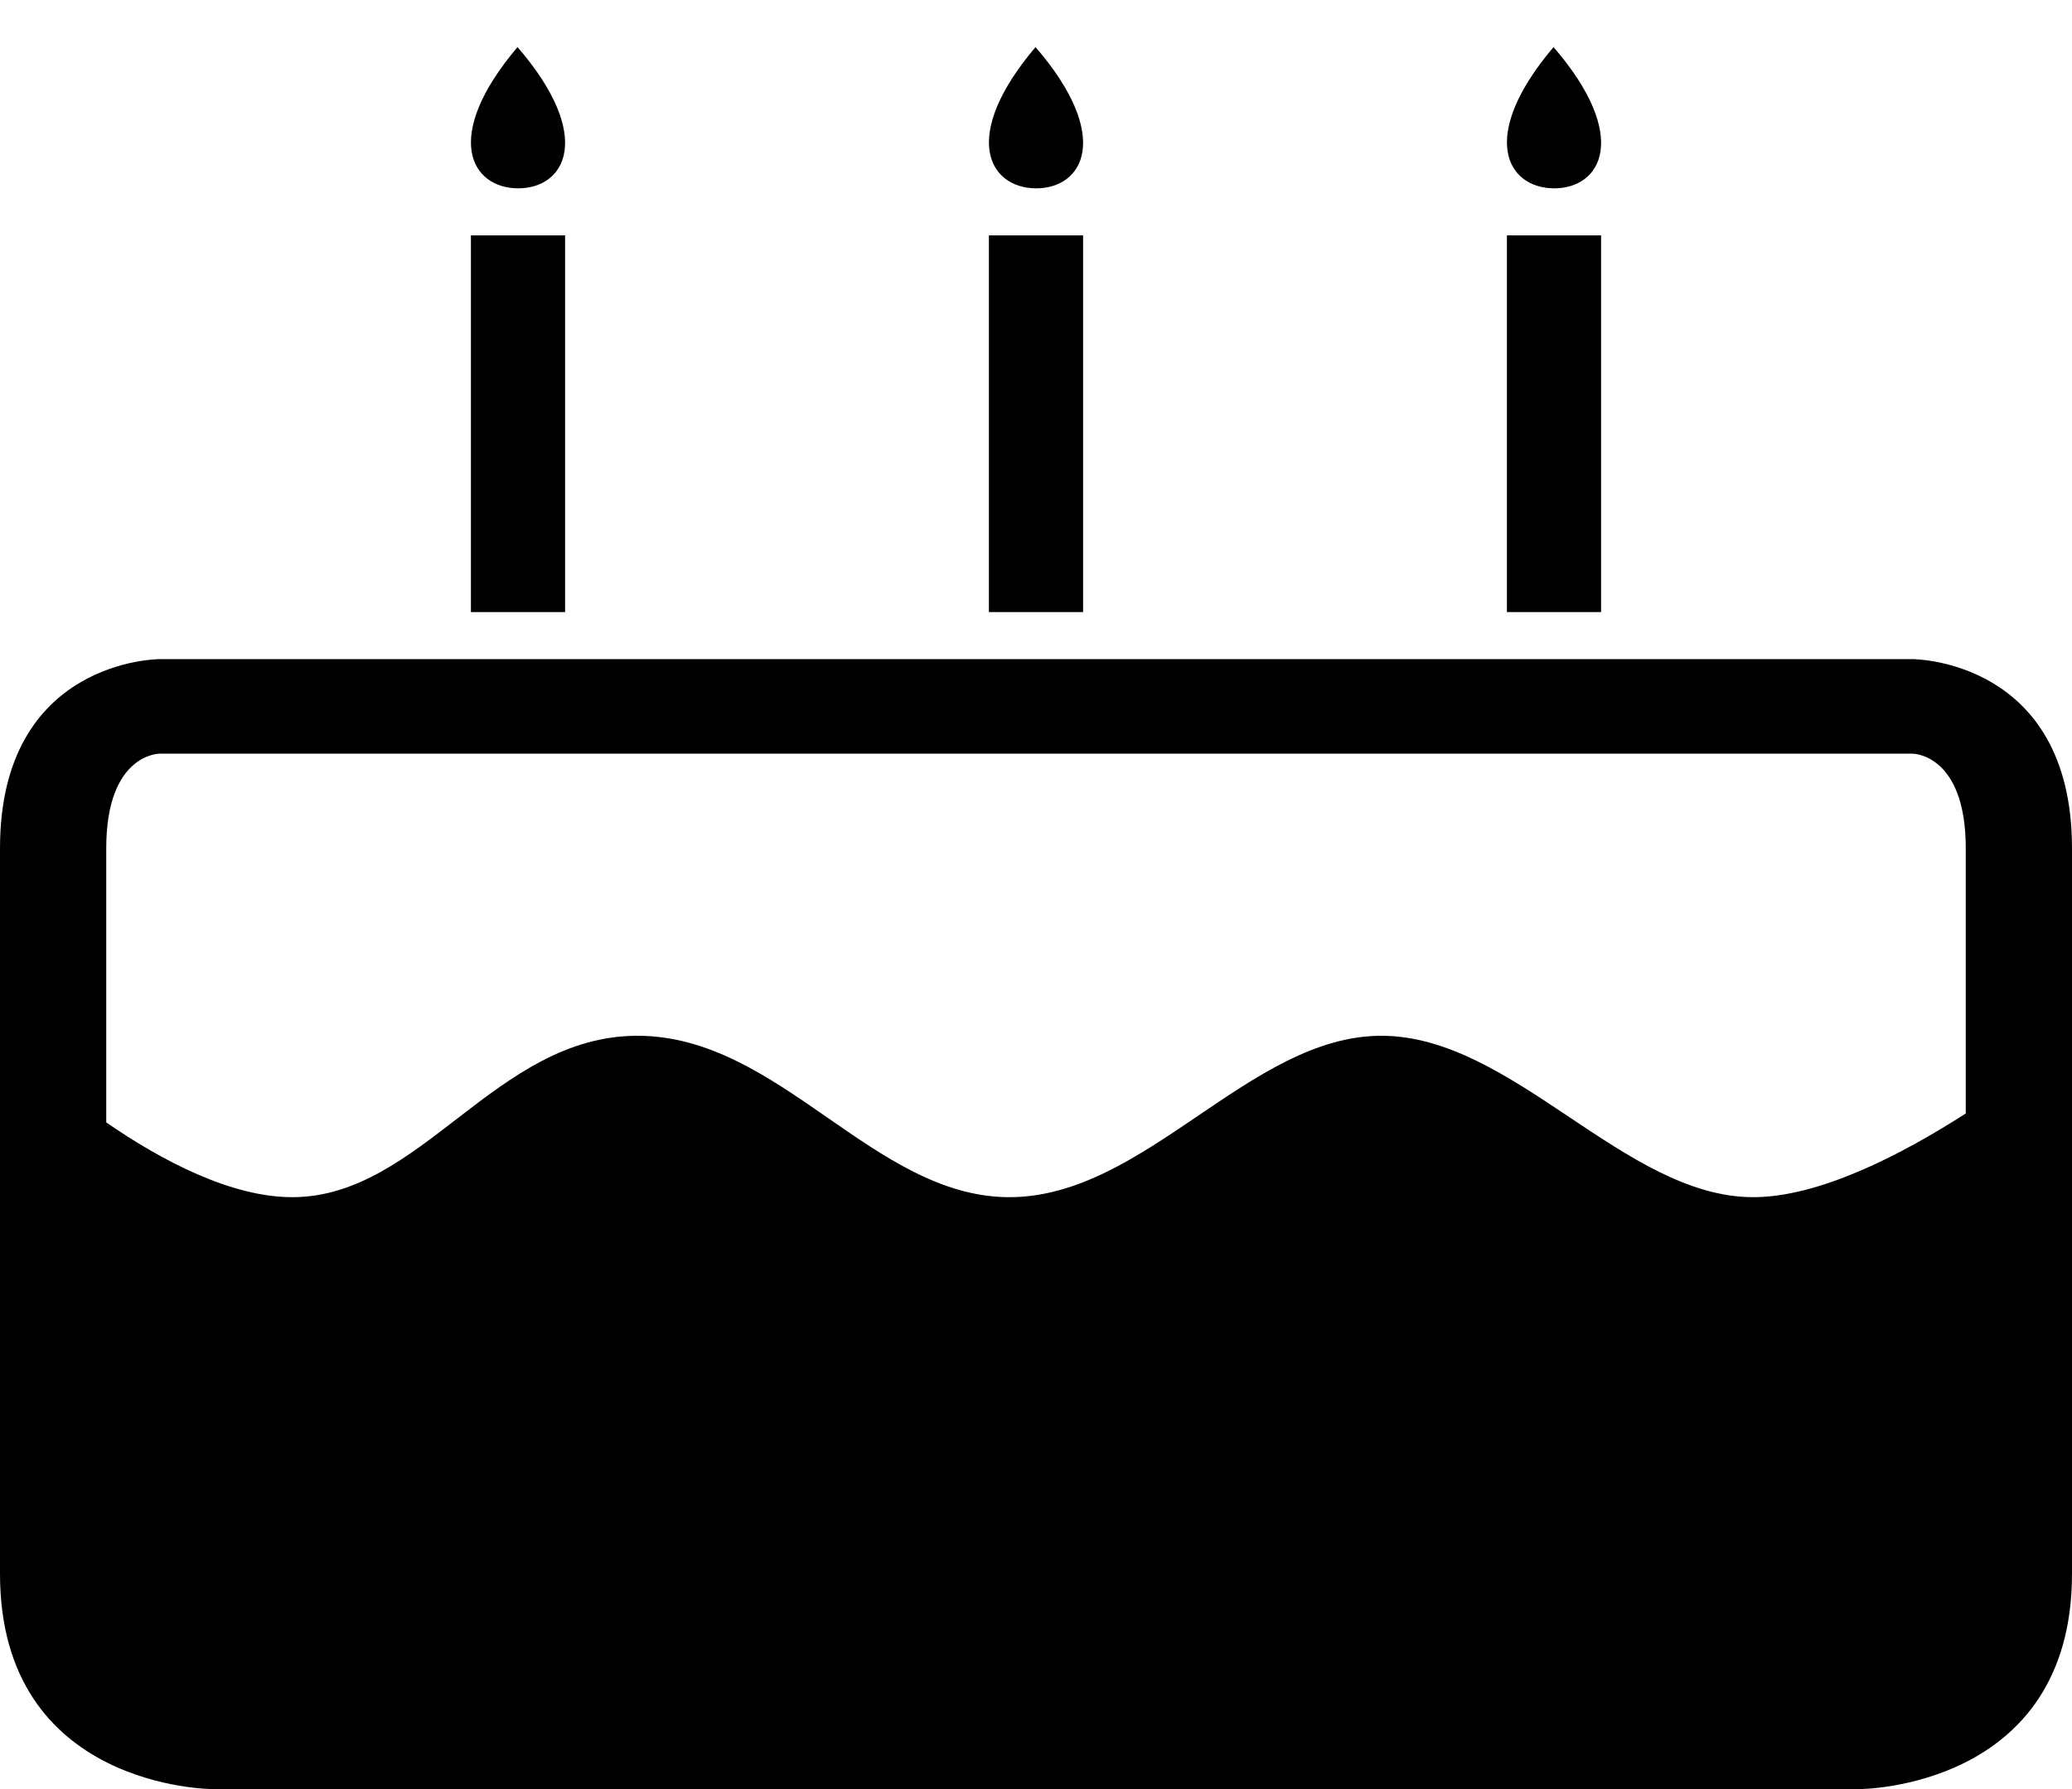 <?xml version="1.0" encoding="UTF-8" standalone="no"?>
<svg width="22px" height="19px" viewBox="0 0 22 19" version="1.1" xmlns="http://www.w3.org/2000/svg" xmlns:xlink="http://www.w3.org/1999/xlink" xmlns:sketch="http://www.bohemiancoding.com/sketch/ns">
    <!-- Generator: Sketch 3.0.1 (7597) - http://www.bohemiancoding.com/sketch -->
    <title>food_birthday-cake_party_candle_glyph</title>
    <description>Created with Sketch.</description>
    <defs></defs>
    <g id="miu" stroke="none" stroke-width="1" fill="none" fill-rule="evenodd" sketch:type="MSPage">
        <path d="M1.128,11.92 C1.718,12.327 2.452,12.714 3.103,12.714 C4.472,12.714 5.26,11 6.769,11 C8.279,11 9.273,12.714 10.718,12.714 C12.163,12.714 13.268,11 14.667,11 C16.065,11 17.247,12.714 18.615,12.714 C19.317,12.714 20.189,12.264 20.872,11.825 L20.872,9.009 C20.872,8.004 20.308,8.004 20.308,8.004 L1.692,8.004 C1.692,8.004 1.128,8.004 1.128,9.009 L1.128,11.92 Z M0,11.5 L0,16.714 C-2.74779999e-07,19 2.256,19 2.256,19 L19.744,19 C19.744,19 22,19 22,16.714 L22,11.5 L22,9.009 C22,7 20.308,7 20.308,7 L1.692,7 C1.692,7 0,7 0,9.009 L0,11.5 Z M5,2.5 L5,6.5 L6,6.5 L6,2.5 L5,2.5 L5,2.5 Z M10.5,2.5 L10.5,6.5 L11.5,6.5 L11.5,2.5 L10.5,2.5 L10.5,2.5 Z M16,2.5 L16,6.5 L17,6.5 L17,2.5 L16,2.5 L16,2.5 Z M5.495,2 C6.003,2.005 6.316,1.451 5.495,0.5 C4.689,1.451 5,1.995 5.495,2 L5.495,2 Z M10.995,2 C11.503,2.005 11.816,1.451 10.995,0.5 C10.189,1.451 10.5,1.995 10.995,2 L10.995,2 Z M16.495,2 C17.003,2.005 17.316,1.451 16.495,0.5 C15.689,1.451 16,1.995 16.495,2 L16.495,2 Z" id="food_birthday-cake_party_candle_glyph" fill="#000000" sketch:type="MSShapeGroup"></path>
    </g>
</svg>
